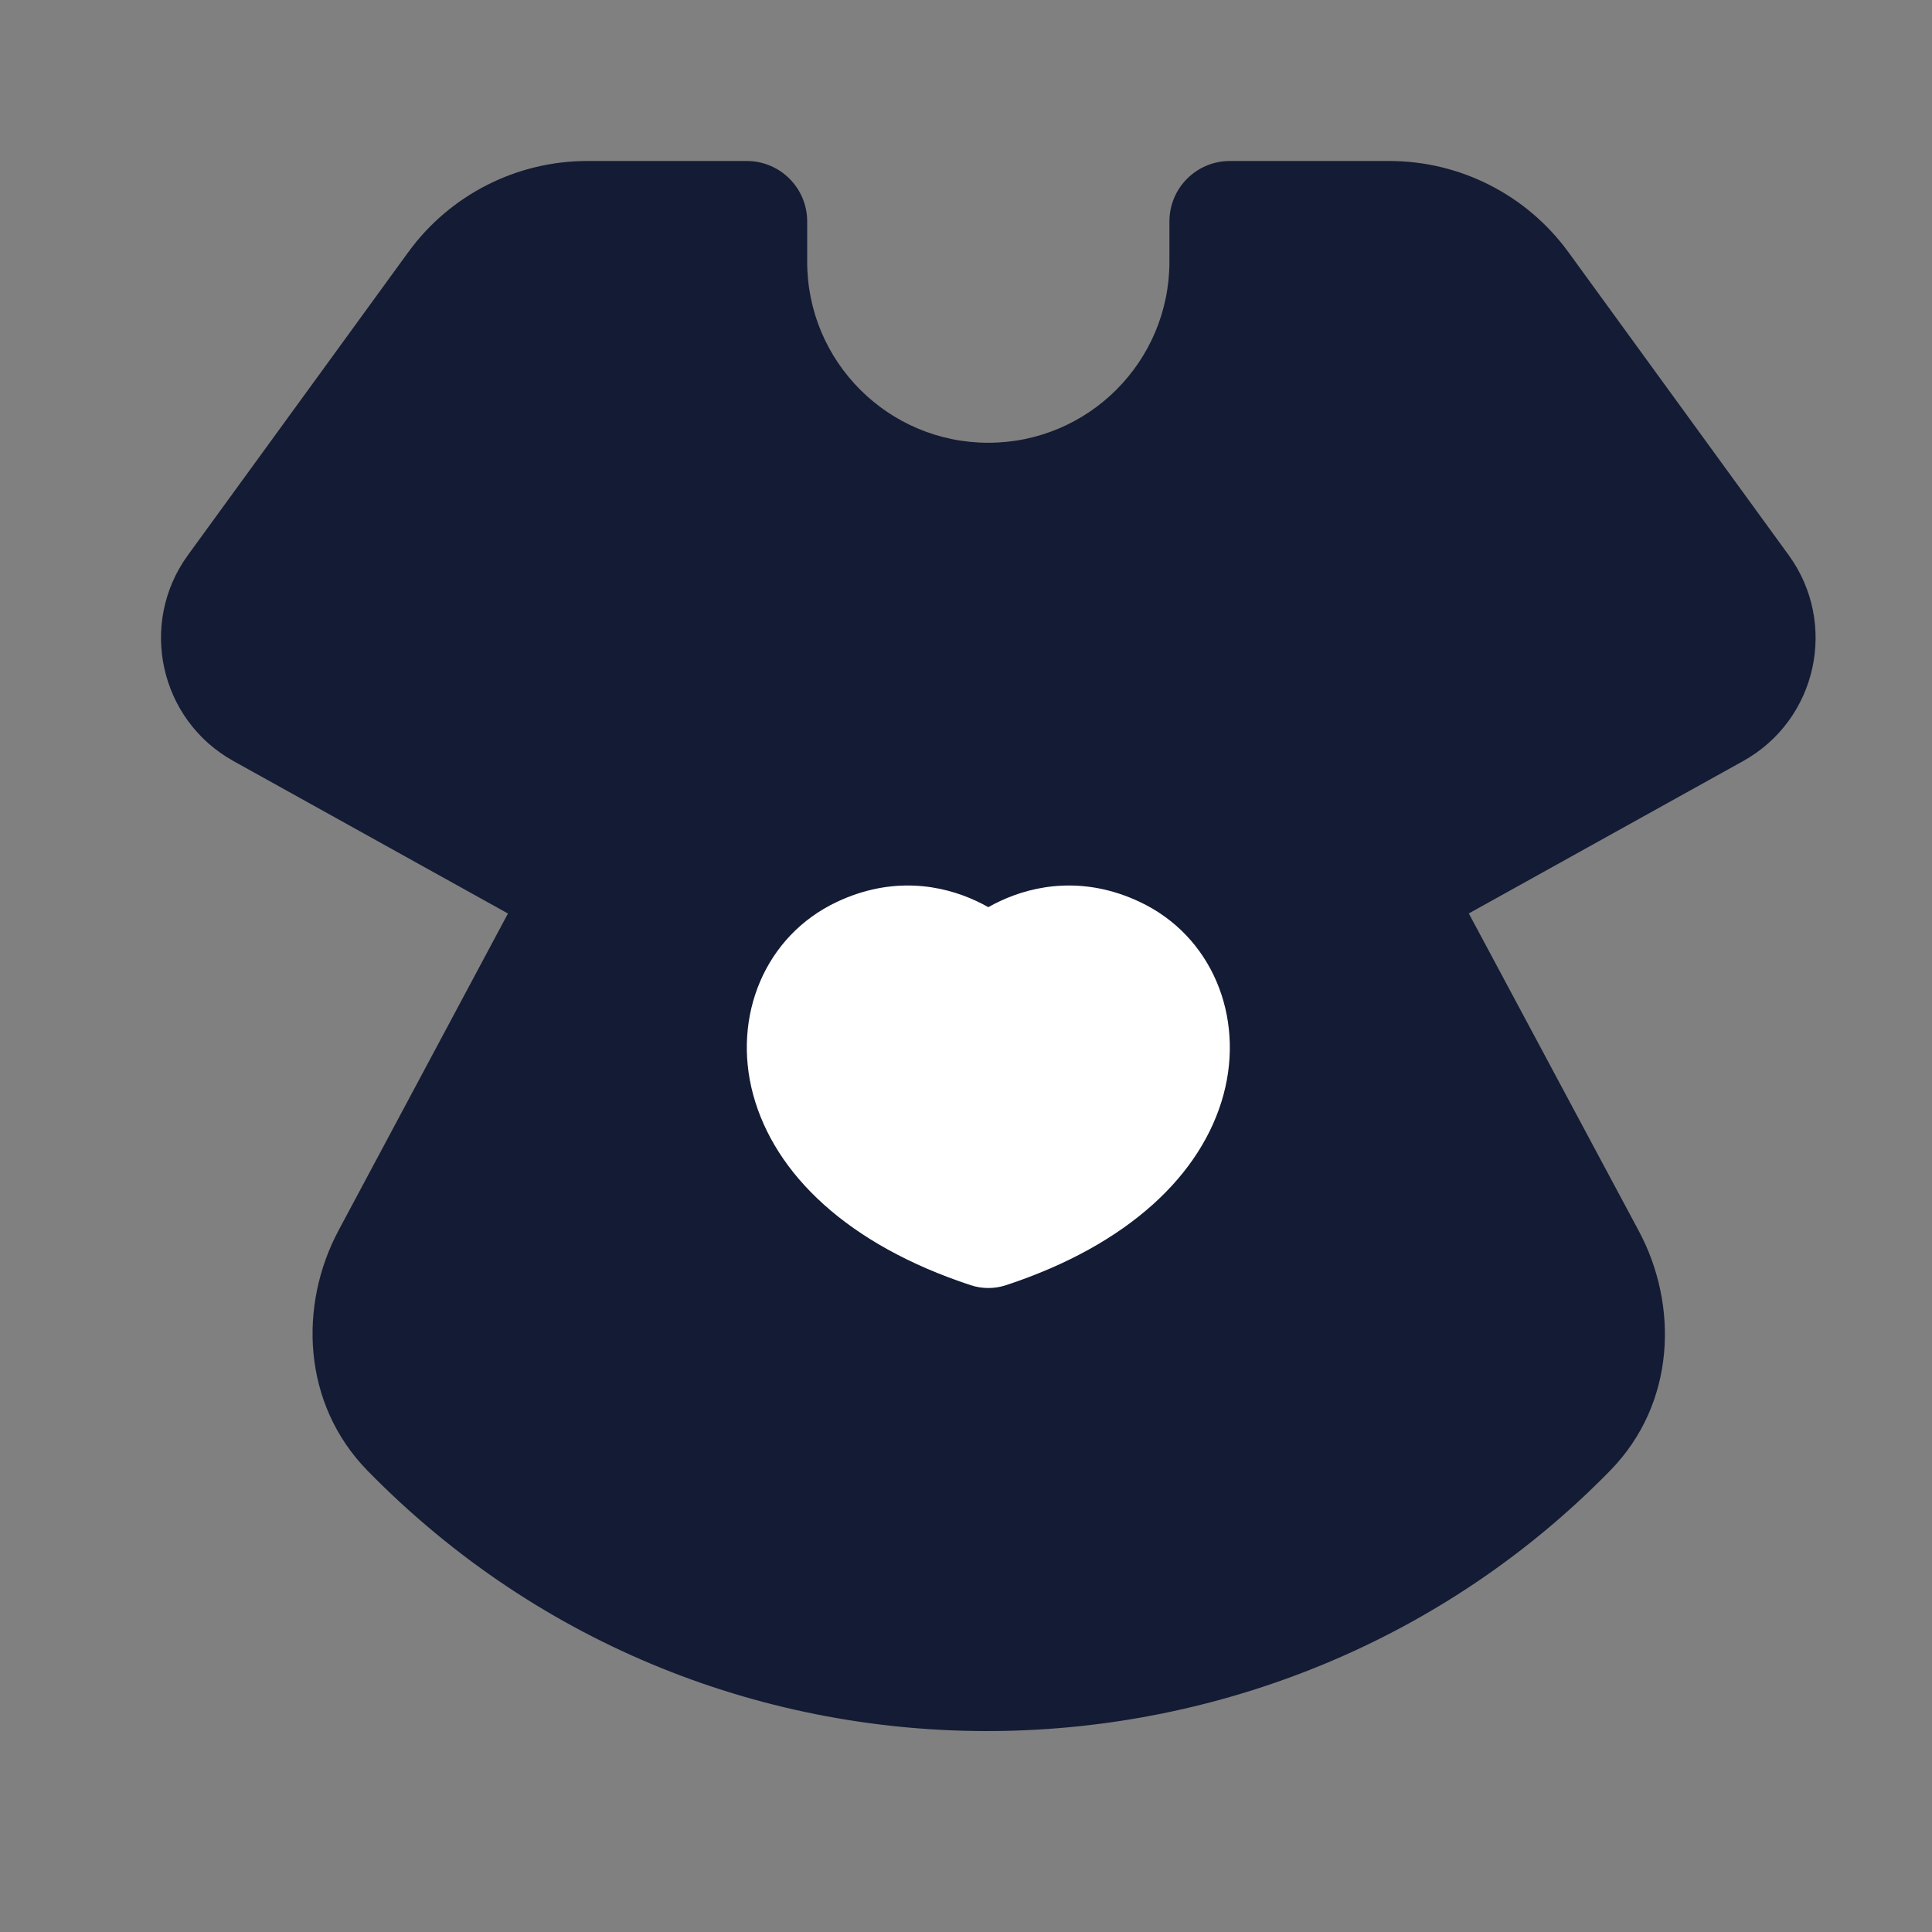 <svg width="24" height="24" viewBox="0 0 24 24" fill="none" xmlns="http://www.w3.org/2000/svg">
<rect x="0" y="0" width="24" height="24" fill="#808080" stroke="none"/>
<path fill-rule="evenodd" clip-rule="evenodd" d="M5.072 3.132C5.589 2.421 6.416 2 7.296 2H9.277C9.691 2 10.027 2.336 10.027 2.75V3.25C10.027 4.493 11.034 5.5 12.277 5.5C13.52 5.5 14.527 4.493 14.527 3.25V2.75C14.527 2.336 14.863 2 15.277 2H17.259C18.139 2 18.965 2.421 19.483 3.132L22.219 6.895C22.837 7.745 22.572 8.944 21.654 9.454L18.246 11.347L20.358 15.292C20.853 16.216 20.816 17.435 20.004 18.266C15.888 22.483 8.882 22.681 4.566 18.27C3.752 17.438 3.709 16.214 4.206 15.284L6.31 11.348L2.9 9.454C1.982 8.944 1.717 7.745 2.335 6.895L5.072 3.132Z" fill="#141B34"/>
<path fill-rule="evenodd" clip-rule="evenodd" d="M12.277 11.269C12.23 11.242 12.18 11.217 12.127 11.192C11.703 10.994 11.085 10.879 10.396 11.204C9.504 11.624 9.092 12.623 9.356 13.598C9.623 14.584 10.527 15.461 12.058 15.965C12.2 16.012 12.354 16.012 12.497 15.965C14.027 15.461 14.932 14.584 15.199 13.598C15.462 12.623 15.051 11.624 14.159 11.204C13.47 10.879 12.852 10.994 12.427 11.192C12.374 11.217 12.324 11.242 12.277 11.269Z" fill="white"/>
</svg>
